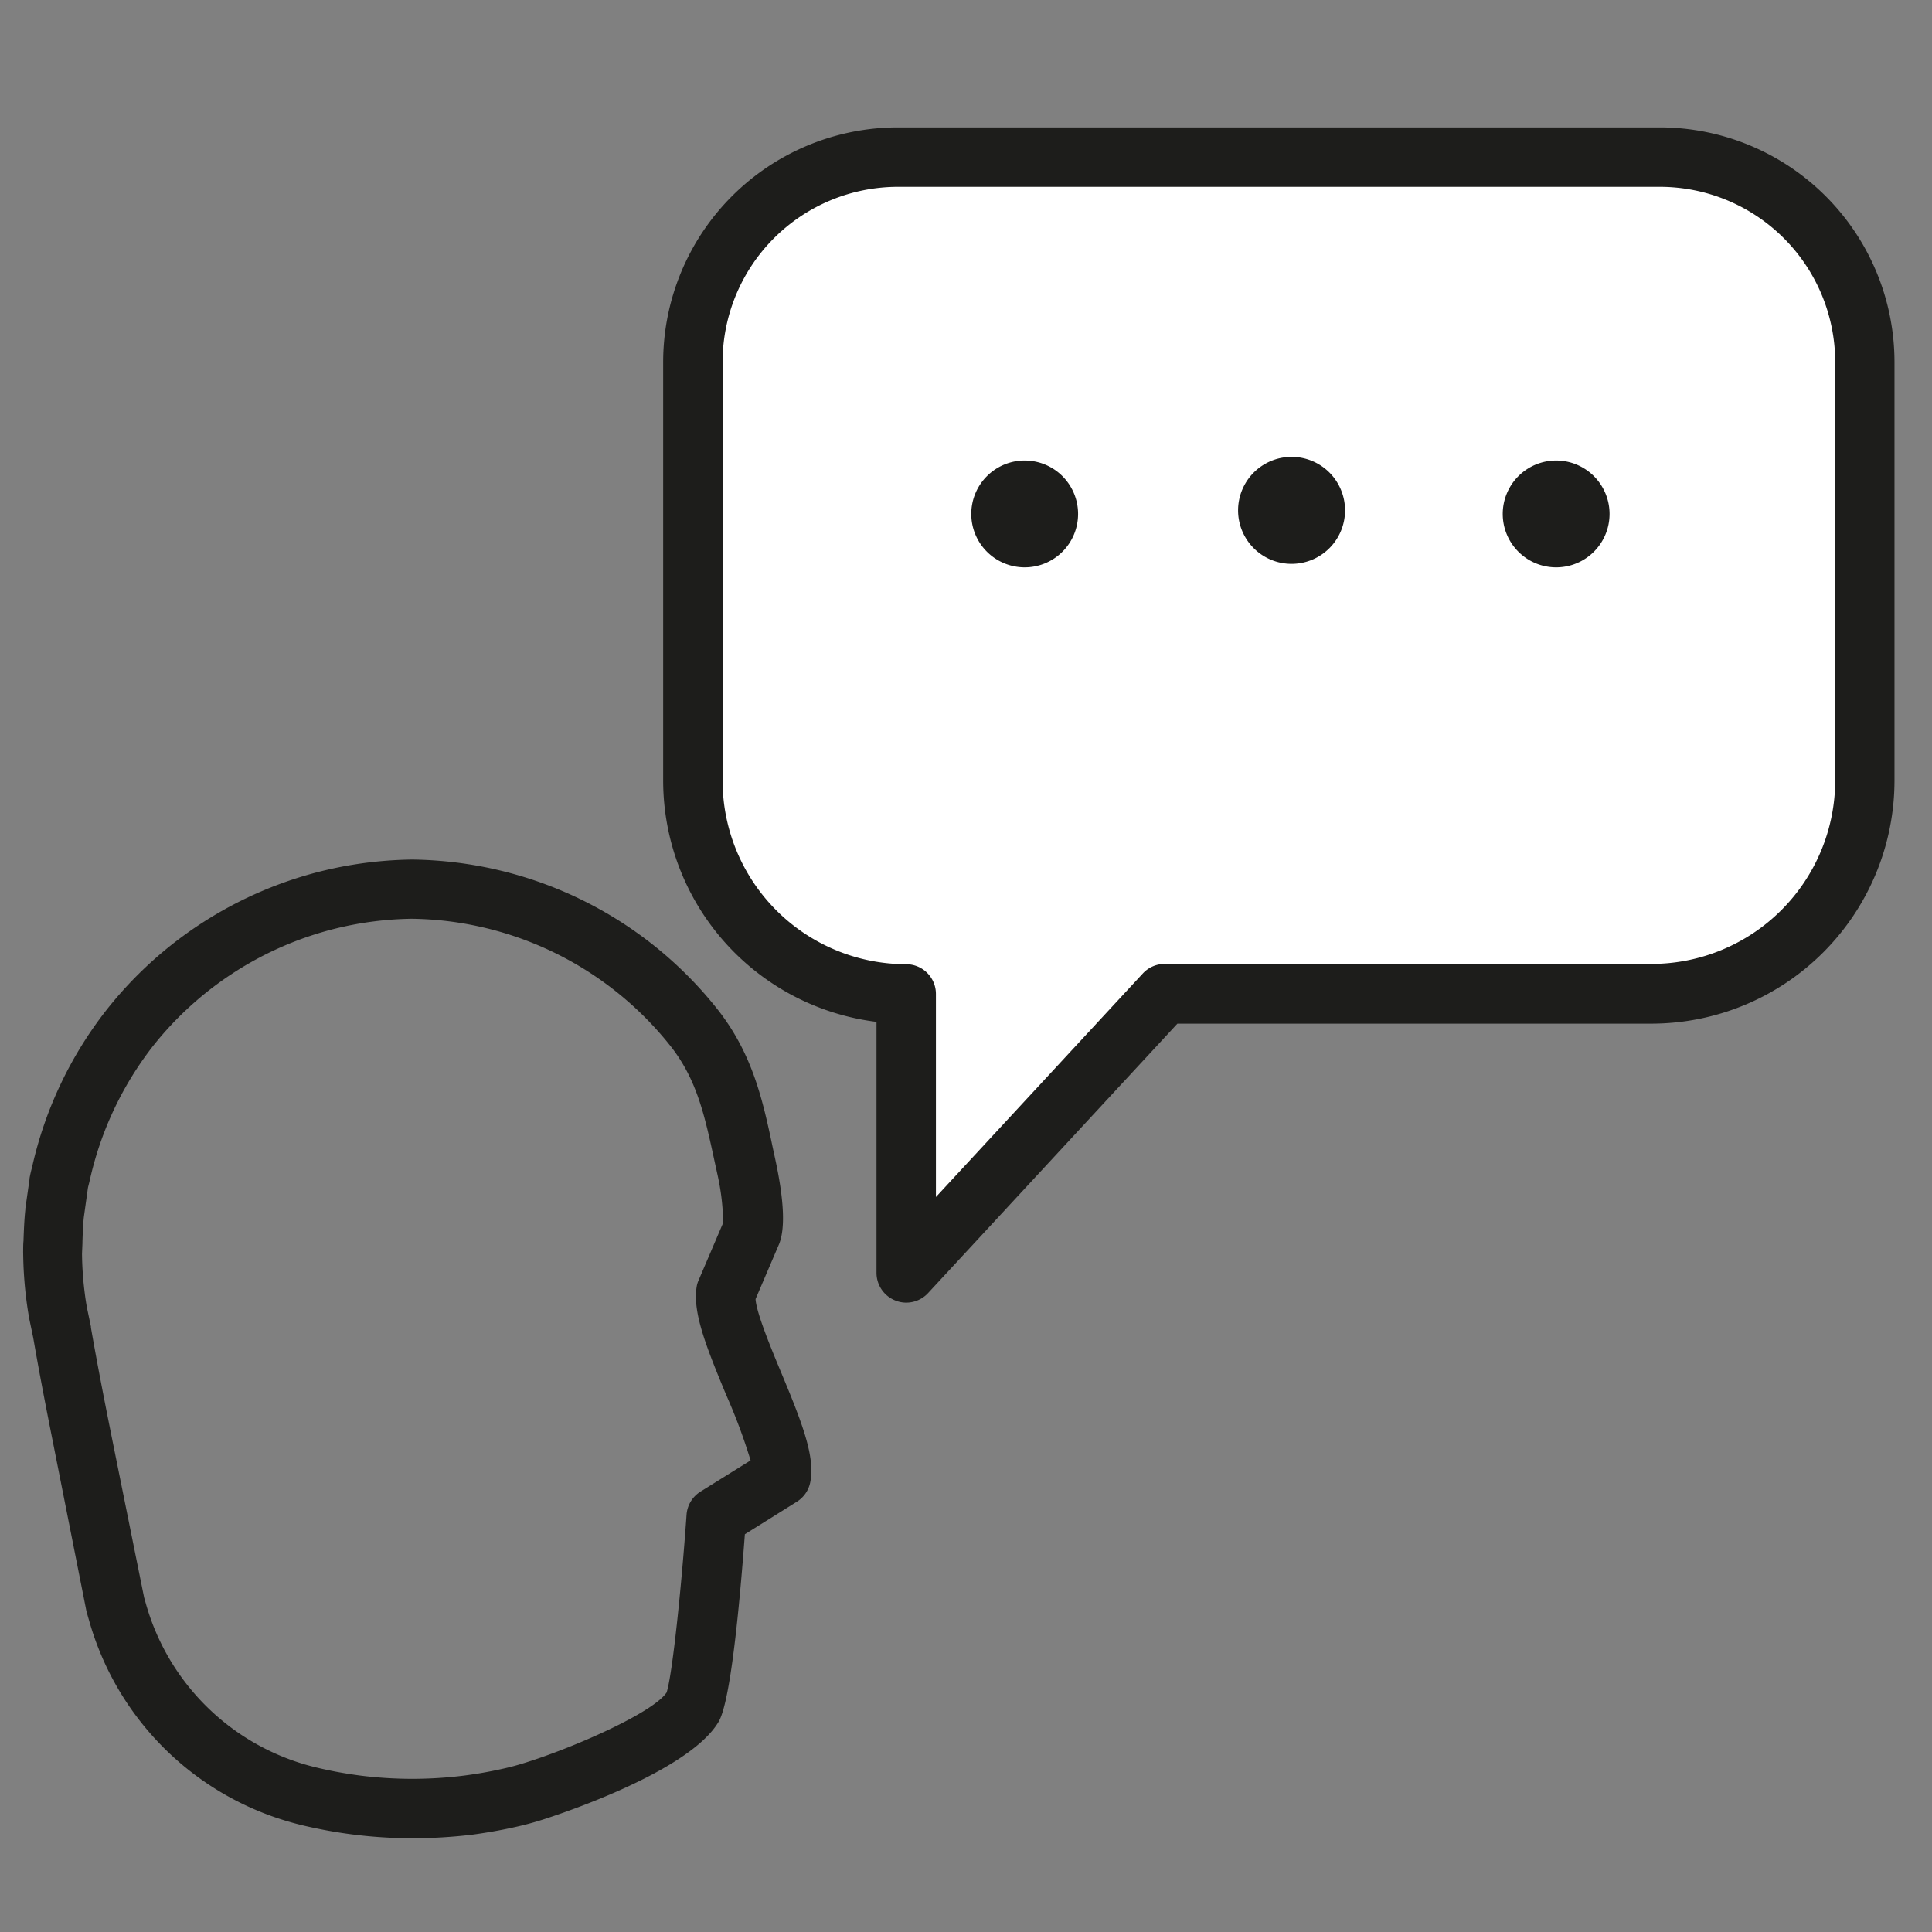<svg id="Capa_1" data-name="Capa 1" xmlns="http://www.w3.org/2000/svg" viewBox="0 0 260.1 260.1"><rect x="0" y="0" width="260.1" height="260.1" fill="#808080" stroke="none"/><defs><style>.cls-1{fill:#1d1d1b;}.cls-2{fill:#fff;}</style></defs><title>iconos-apoyos</title><path class="cls-1" d="M55.49,247.48a63.79,63.79,0,0,1-8.08-.52c-1.47-.19-2.94-.43-4.38-.72s-2.82-.59-4.55-1.11A39.31,39.31,0,0,1,12,218.19l-.31-1.08a3.18,3.18,0,0,1-.08-.33l-4.3-21.7c-1.06-5.32-2-10.13-2.84-15l-.52-2.49c-.17-.93-.31-1.85-.45-3a54.26,54.26,0,0,1-.38-5.92,1.77,1.77,0,0,1,0-.23c0-.48,0-1,.05-1.46v-.19c.05-1.31.1-2.61.24-3.93,0-.05,0-.09,0-.14l.57-4s0-.08,0-.11c.08-.45.18-.88.29-1.3l.08-.32A53.09,53.09,0,0,1,14.31,136a53.24,53.24,0,0,1,29.35-18.81,53.9,53.9,0,0,1,11.79-1.47h.12a53.69,53.69,0,0,1,11.75,1.47A53.13,53.13,0,0,1,96.69,136c4.62,5.93,6,12.07,7.36,18.58l.4,1.85c1.12,5.34,1.26,9,.44,11.05l-3.17,7.41c.1,1.86,2.18,6.85,3.45,9.9,2.89,6.92,4.59,11.36,3.91,14.77a4,4,0,0,1-1.8,2.61l-7,4.38c-1.09,14.59-2.28,23.07-3.52,25.22-4.21,7.22-24,13.31-24.23,13.37-1.74.53-3.26.86-4.54,1.12s-2.87.53-4.36.73A67.3,67.3,0,0,1,55.49,247.48ZM19.4,215.06l.27.95A31.46,31.46,0,0,0,40.8,237.47c1.4.42,2.65.69,3.82.93s2.54.46,3.8.63a55.92,55.92,0,0,0,14.16,0c1.28-.17,2.57-.38,3.8-.63s2.4-.5,3.81-.93c6.64-2,17.67-6.83,19.55-9.61.77-2.31,2-14.11,2.69-23.94a4,4,0,0,1,1.88-3.11l6.74-4.2a77.25,77.25,0,0,0-3.26-8.76c-2.85-6.83-4.54-11.23-4-14.62a3.4,3.4,0,0,1,.27-.89l3.3-7.72a31.7,31.7,0,0,0-.78-6.54l-.4-1.83c-1.31-6.07-2.35-10.87-5.86-15.36a45.19,45.19,0,0,0-24.92-15.95,45.17,45.17,0,0,0-9.94-1.25,45.45,45.45,0,0,0-10,1.25,45.25,45.25,0,0,0-24.9,15.93,45.46,45.46,0,0,0-8.47,18l-.11.46c-.06.25-.12.45-.15.64l-.54,3.87c-.11,1-.15,2.12-.19,3.31v.2l-.06,1.44a45.29,45.29,0,0,0,.32,4.91c.12,1,.23,1.73.36,2.42l.52,2.48s0,.09,0,.13c.83,4.77,1.76,9.54,2.82,14.83Zm85.76-16.3h0Z"/><path class="cls-2" d="M251.05,48.74V105.1a28.71,28.71,0,0,1-28.71,28.71l-65.58,0L122,171.37V133.81A28.7,28.7,0,0,1,93.28,105.1V48.74a27.58,27.58,0,0,1,27.58-27.58h102.6A27.59,27.59,0,0,1,251.05,48.74Z"/><path class="cls-1" d="M122,175.37a3.85,3.85,0,0,1-1.45-.28,4,4,0,0,1-2.55-3.72v-33.8A32.75,32.75,0,0,1,89.28,105.1V48.74a31.62,31.62,0,0,1,31.58-31.59h102.6a31.62,31.62,0,0,1,31.59,31.59V105.1a32.75,32.75,0,0,1-32.71,32.71l-63.83,0-33.6,36.31A4,4,0,0,1,122,175.37ZM120.86,25.15A23.62,23.62,0,0,0,97.28,48.74V105.1A24.73,24.73,0,0,0,122,129.81a4,4,0,0,1,4,4v27.34l27.86-30.1a4,4,0,0,1,2.93-1.28h0l65.57,0a24.74,24.74,0,0,0,24.71-24.71V48.74a23.62,23.62,0,0,0-23.59-23.59Z"/><path class="cls-1" d="M145.14,69.18A7.19,7.19,0,1,1,138,62,7.19,7.19,0,0,1,145.14,69.18Z"/><path class="cls-1" d="M216.69,69.18A7.19,7.19,0,1,1,209.5,62,7.19,7.19,0,0,1,216.69,69.18Z"/><path class="cls-1" d="M181.08,68.7a7.2,7.2,0,1,1-7.2-7.19A7.19,7.19,0,0,1,181.08,68.7Z"/></svg>
